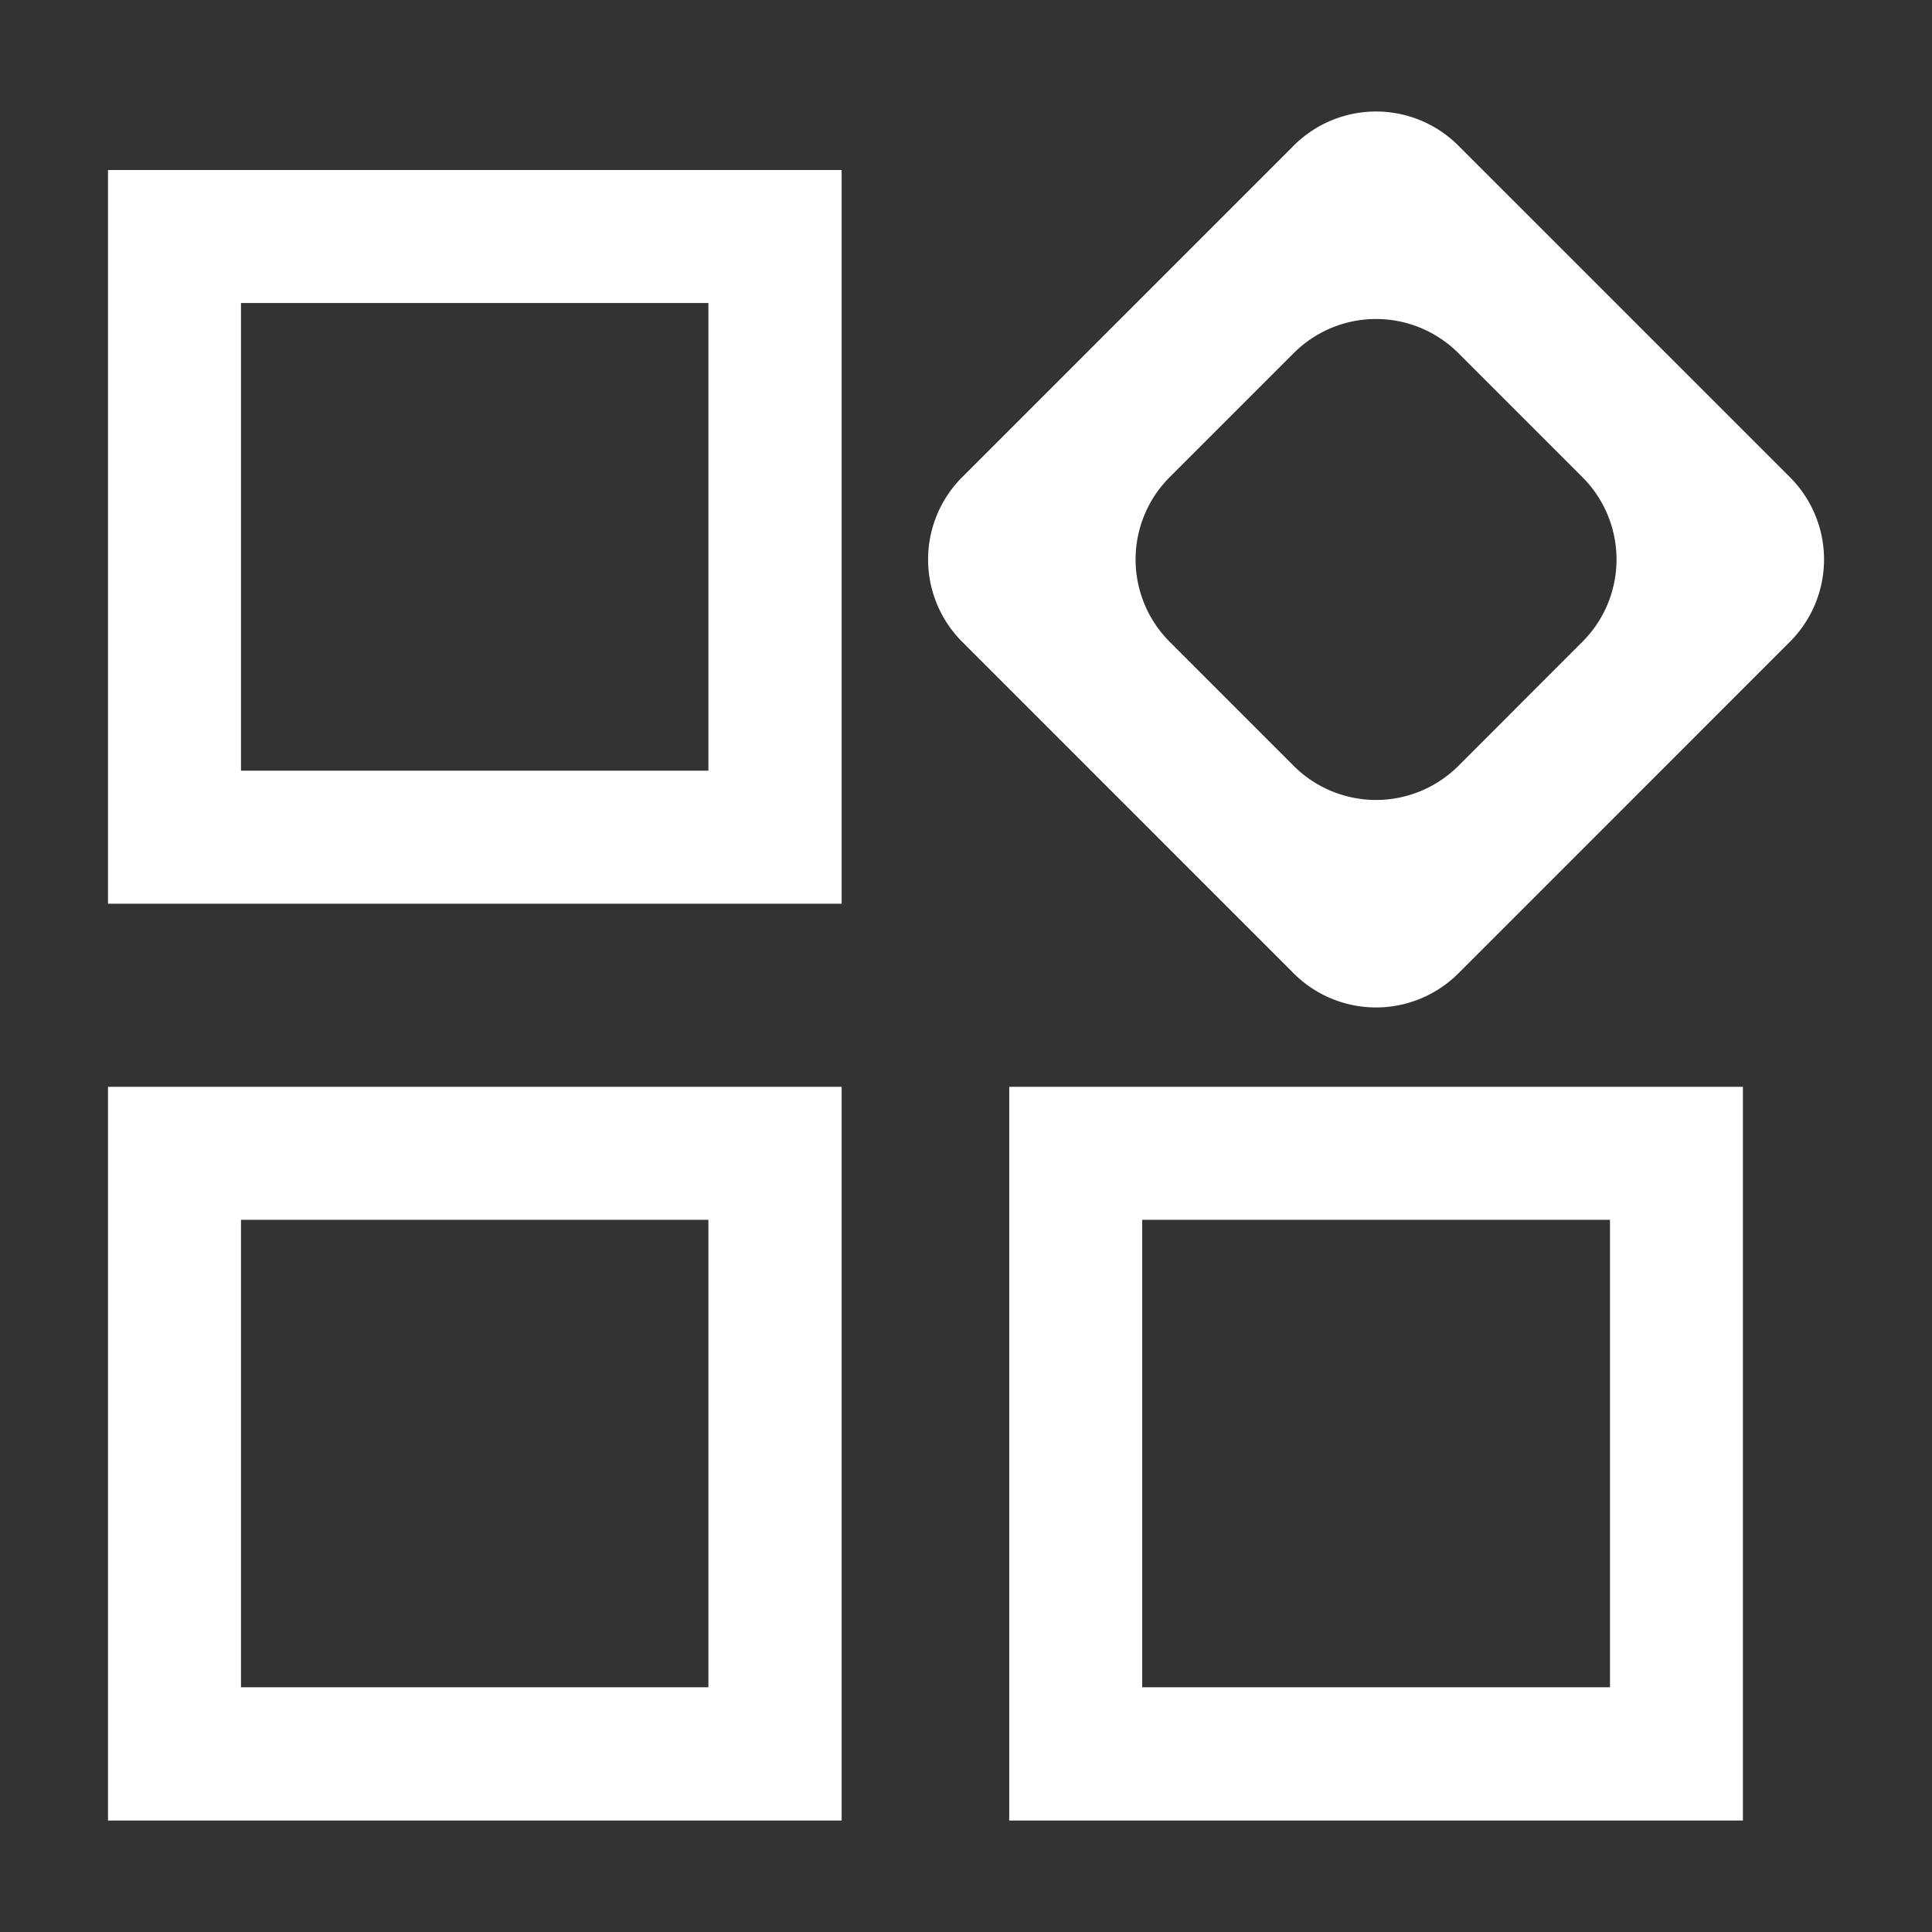 <svg id="Layer_1" data-name="Layer 1" xmlns="http://www.w3.org/2000/svg" viewBox="0 0 30 30"><rect x="0" y="0" width="30" height="30" fill="#333333" stroke="none"/><defs><style>.cls-1{fill:#fff;}</style></defs><path class="cls-1" d="M1.677,2.64V14.033H13.069V2.64ZM11,11.967H3.742V4.705H11Z"/><path class="cls-1" d="M1.677,16.876V28.269H13.069V16.876ZM11,26.2H3.742V18.941H11Z"/><path class="cls-1" d="M15.671,16.876V28.269H27.064V16.876ZM25,26.2H17.736V18.941H25Z"/><path class="cls-1" d="M27.794,7.41,22.645,2.261a1.807,1.807,0,0,0-2.556,0L14.94,7.41a1.808,1.808,0,0,0,0,2.555l5.149,5.15a1.809,1.809,0,0,0,2.556,0l5.149-5.15A1.806,1.806,0,0,0,27.794,7.41ZM24.572,9.965l-1.927,1.928a1.809,1.809,0,0,1-2.556,0L18.162,9.965a1.808,1.808,0,0,1,0-2.555l1.927-1.927a1.807,1.807,0,0,1,2.556,0L24.572,7.41A1.806,1.806,0,0,1,24.572,9.965Z"/></svg>